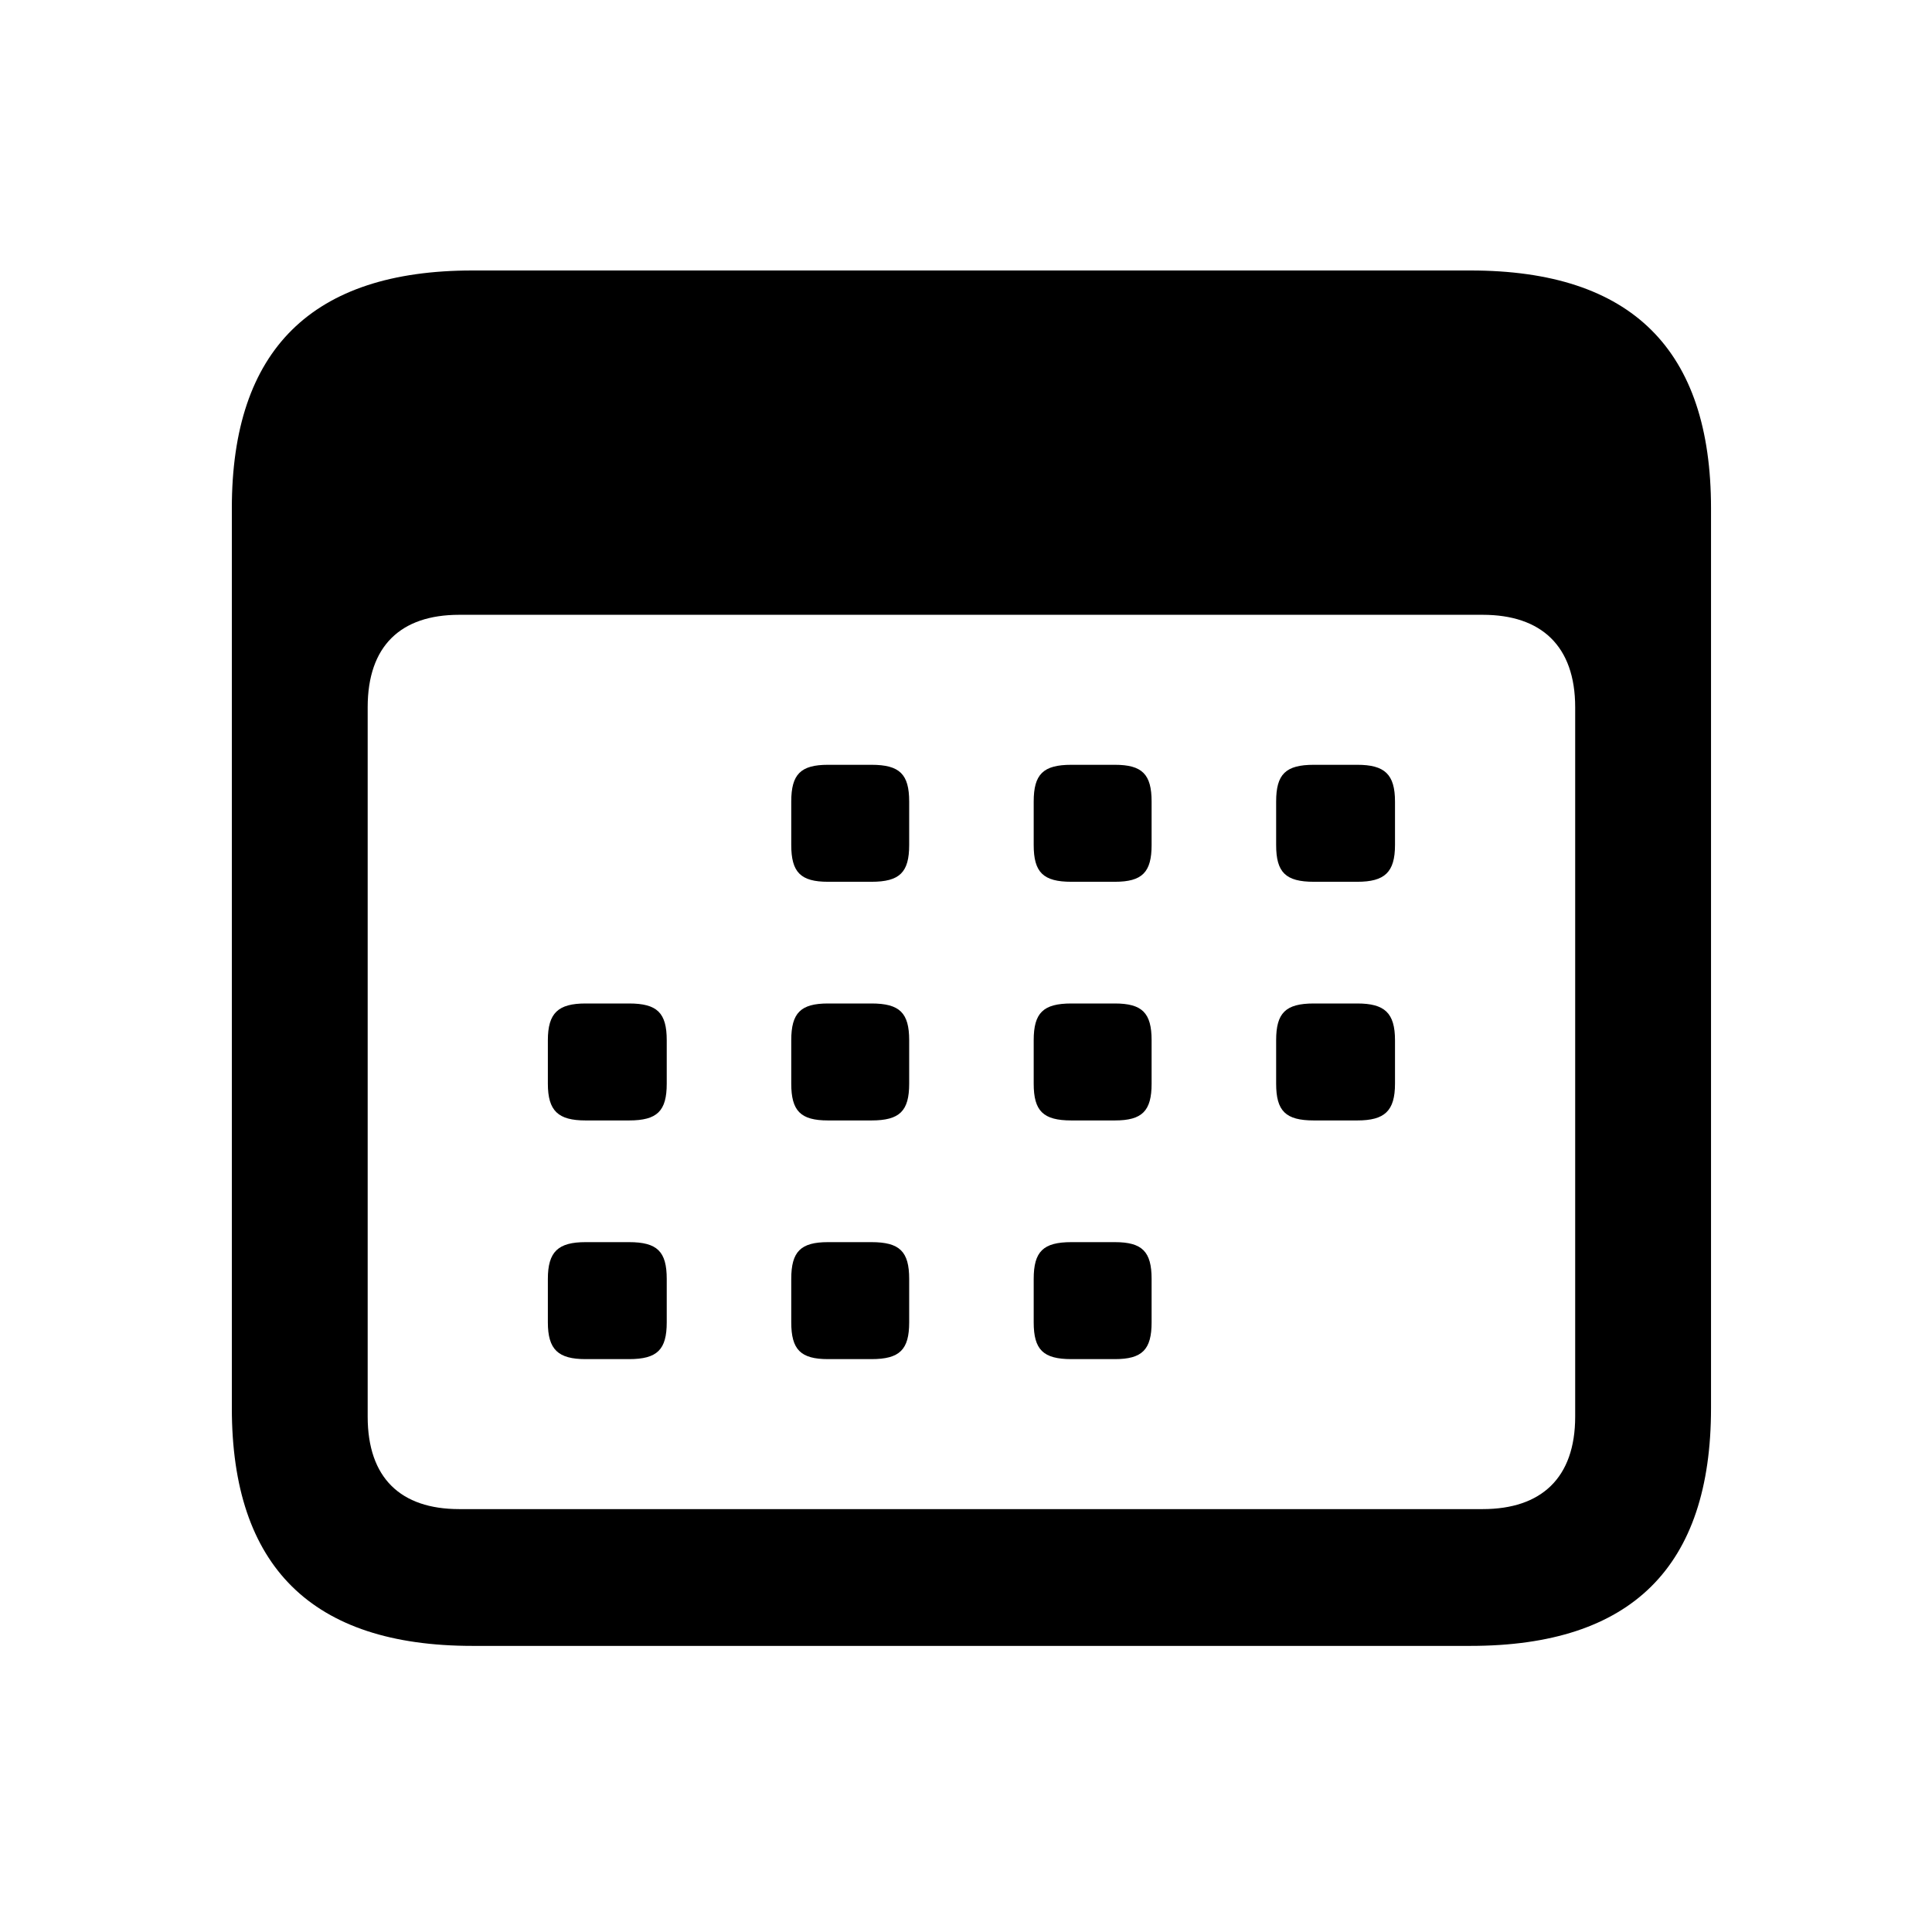 <svg width="100" height="100" viewBox="0 0 100 100" fill="none" xmlns="http://www.w3.org/2000/svg">
<path d="M24.451 85.191H76.111C84.461 85.191 88.562 81.09 88.562 72.887V26.305C88.562 18.102 84.461 14 76.111 14H24.451C16.15 14 12 18.102 12 26.305V72.887C12 81.09 16.15 85.191 24.451 85.191ZM23.768 78.111C20.74 78.111 19.031 76.5 19.031 73.326V36.607C19.031 33.434 20.74 31.822 23.768 31.822H76.746C79.773 31.822 81.531 33.434 81.531 36.607V73.326C81.531 76.5 79.773 78.111 76.746 78.111H23.768ZM42.859 45.641H45.105C46.57 45.641 47.059 45.152 47.059 43.736V41.49C47.059 40.074 46.57 39.586 45.105 39.586H42.859C41.443 39.586 40.955 40.074 40.955 41.49V43.736C40.955 45.152 41.443 45.641 42.859 45.641ZM55.457 45.641H57.703C59.119 45.641 59.607 45.152 59.607 43.736V41.49C59.607 40.074 59.119 39.586 57.703 39.586H55.457C53.992 39.586 53.504 40.074 53.504 41.49V43.736C53.504 45.152 53.992 45.641 55.457 45.641ZM68.006 45.641H70.252C71.668 45.641 72.205 45.152 72.205 43.736V41.49C72.205 40.074 71.668 39.586 70.252 39.586H68.006C66.541 39.586 66.053 40.074 66.053 41.49V43.736C66.053 45.152 66.541 45.641 68.006 45.641ZM30.311 57.994H32.557C34.022 57.994 34.51 57.506 34.51 56.09V53.844C34.51 52.428 34.022 51.94 32.557 51.94H30.311C28.895 51.94 28.357 52.428 28.357 53.844V56.09C28.357 57.506 28.895 57.994 30.311 57.994ZM42.859 57.994H45.105C46.57 57.994 47.059 57.506 47.059 56.09V53.844C47.059 52.428 46.57 51.94 45.105 51.94H42.859C41.443 51.94 40.955 52.428 40.955 53.844V56.09C40.955 57.506 41.443 57.994 42.859 57.994ZM55.457 57.994H57.703C59.119 57.994 59.607 57.506 59.607 56.09V53.844C59.607 52.428 59.119 51.94 57.703 51.94H55.457C53.992 51.94 53.504 52.428 53.504 53.844V56.09C53.504 57.506 53.992 57.994 55.457 57.994ZM68.006 57.994H70.252C71.668 57.994 72.205 57.506 72.205 56.09V53.844C72.205 52.428 71.668 51.94 70.252 51.94H68.006C66.541 51.94 66.053 52.428 66.053 53.844V56.09C66.053 57.506 66.541 57.994 68.006 57.994ZM30.311 70.348H32.557C34.022 70.348 34.51 69.859 34.51 68.443V66.197C34.51 64.781 34.022 64.293 32.557 64.293H30.311C28.895 64.293 28.357 64.781 28.357 66.197V68.443C28.357 69.859 28.895 70.348 30.311 70.348ZM42.859 70.348H45.105C46.57 70.348 47.059 69.859 47.059 68.443V66.197C47.059 64.781 46.57 64.293 45.105 64.293H42.859C41.443 64.293 40.955 64.781 40.955 66.197V68.443C40.955 69.859 41.443 70.348 42.859 70.348ZM55.457 70.348H57.703C59.119 70.348 59.607 69.859 59.607 68.443V66.197C59.607 64.781 59.119 64.293 57.703 64.293H55.457C53.992 64.293 53.504 64.781 53.504 66.197V68.443C53.504 69.859 53.992 70.348 55.457 70.348Z" fill="black"/>
</svg>
